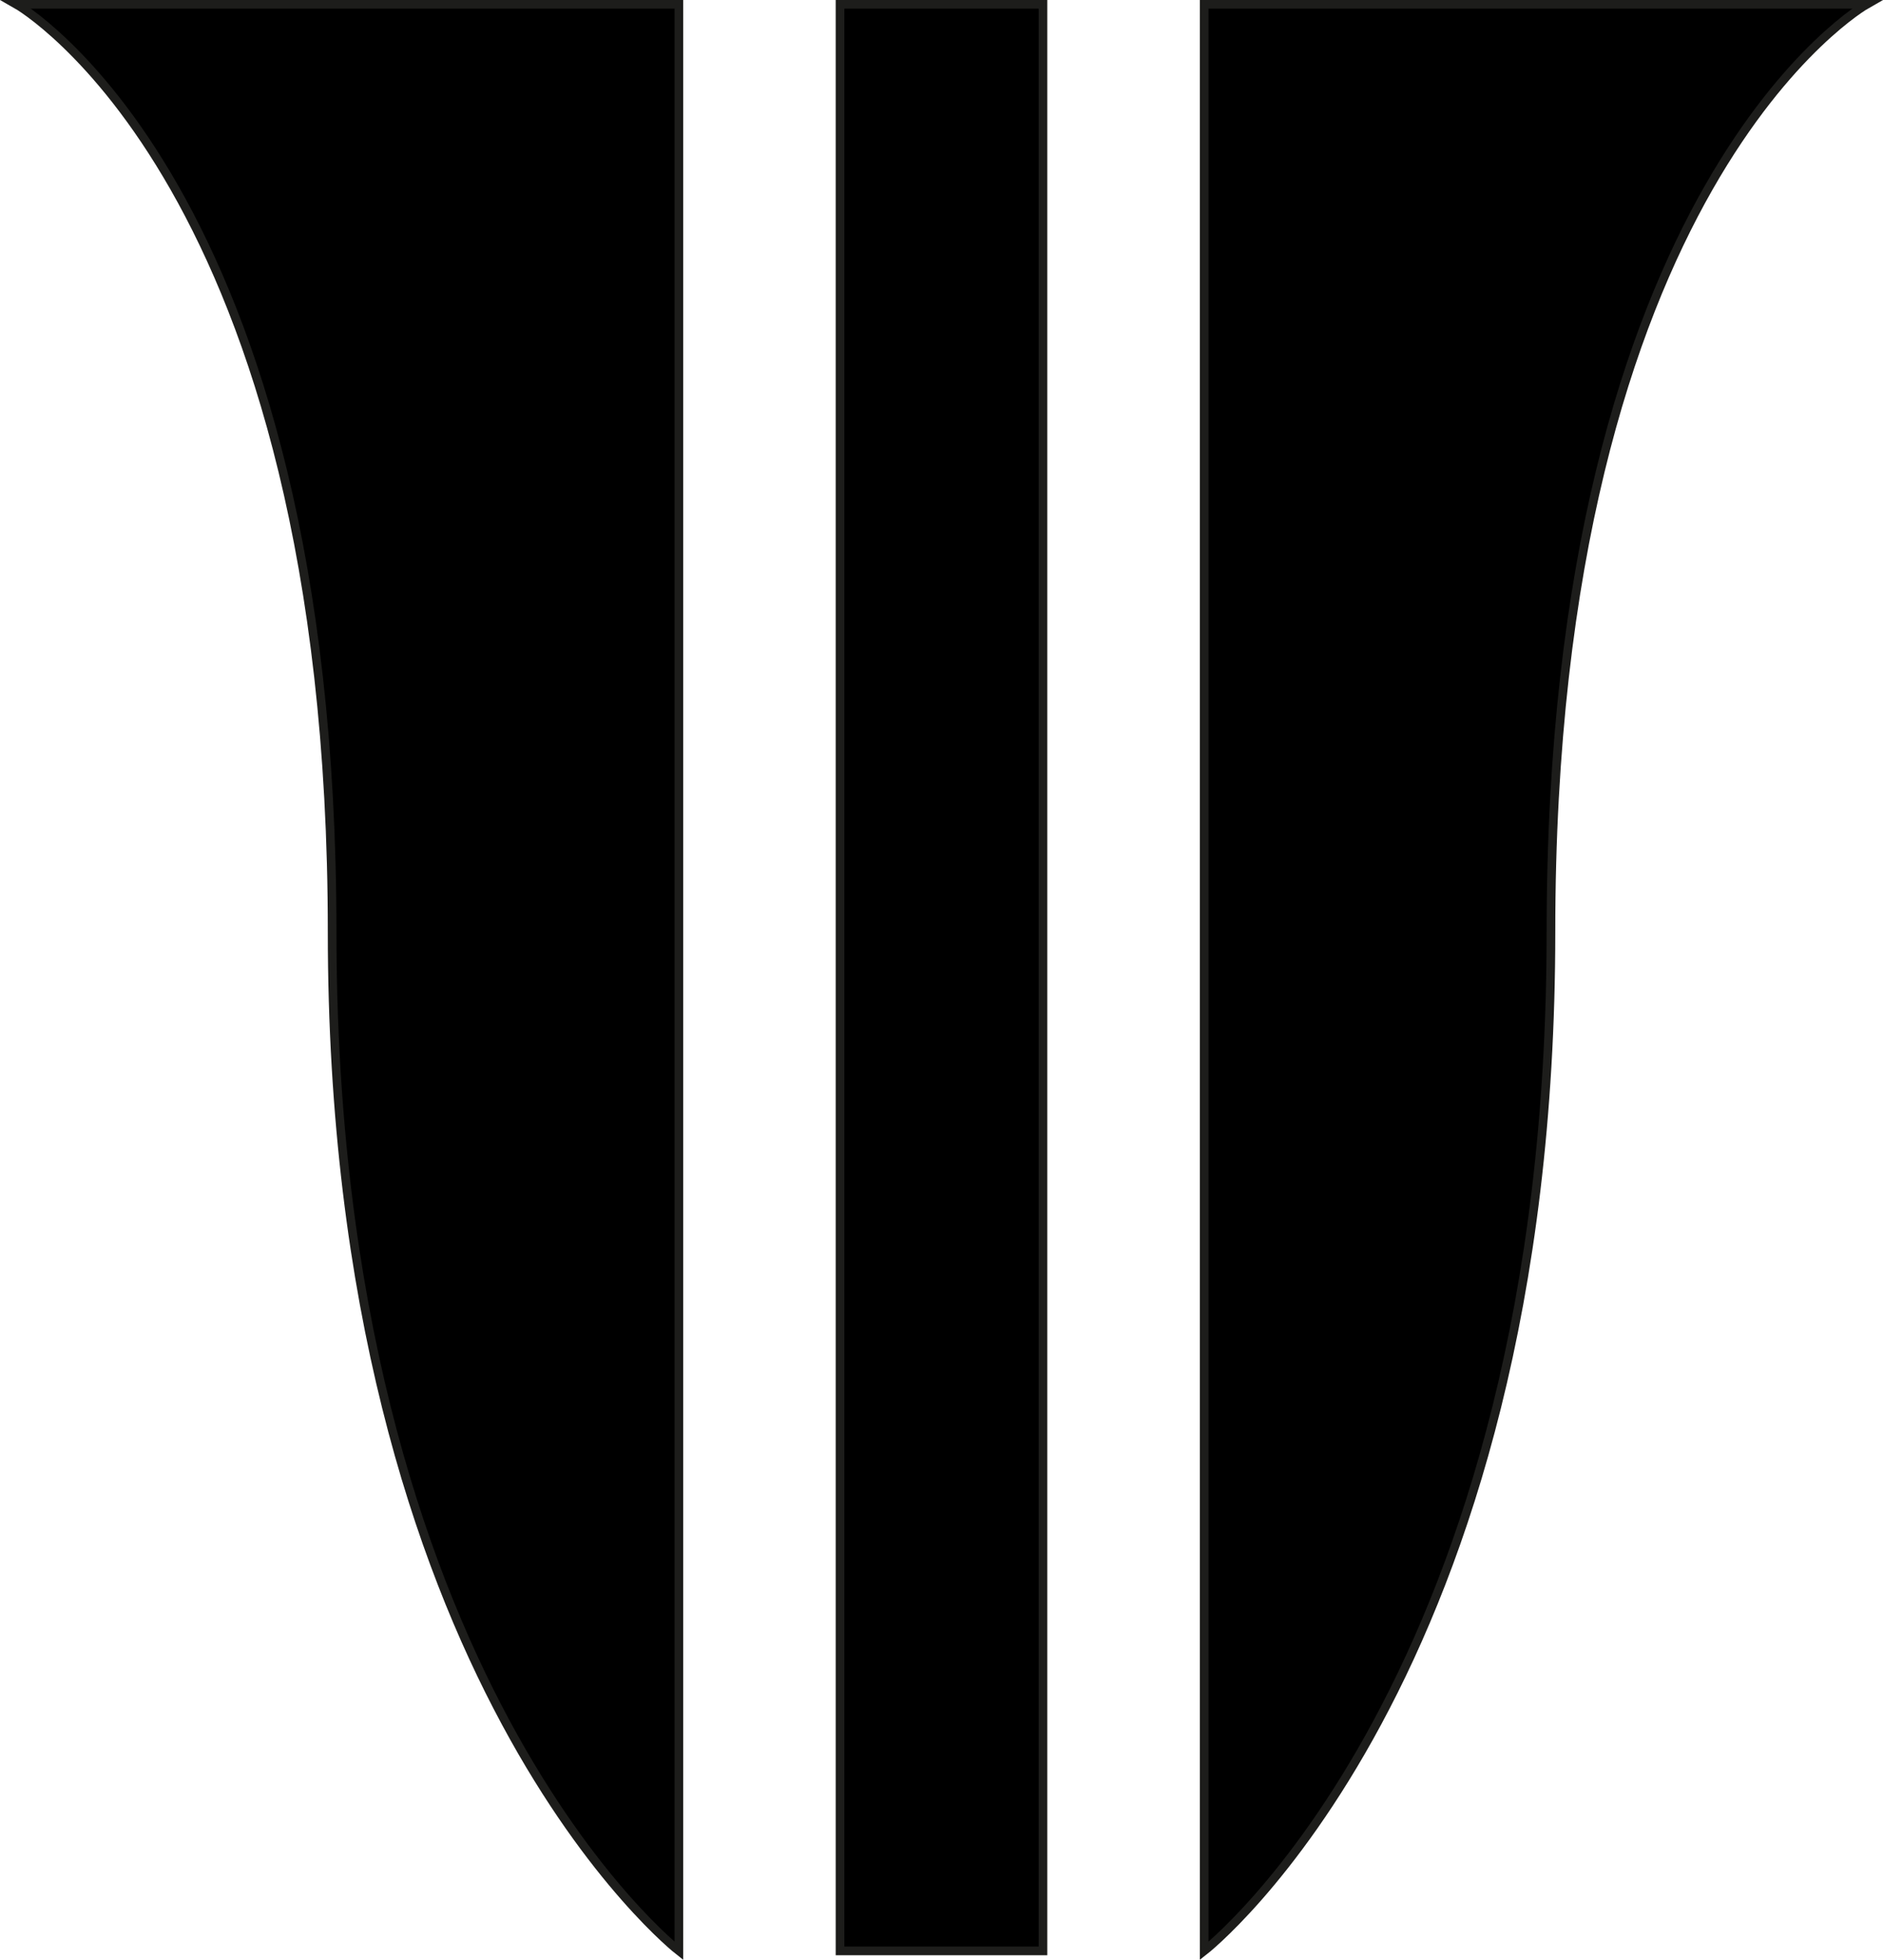 <?xml version="1.0" encoding="UTF-8"?>
<svg id="Calque_2" data-name="Calque 2" xmlns="http://www.w3.org/2000/svg" viewBox="0 0 217.59 226.35">
  <defs>
    <style>
      .cls-1 {
        fill: #000;
        stroke: #1d1d1b;
        stroke-miterlimit: 10;
      }
    </style>
  </defs>
  <g id="Calque_1-2" data-name="Calque 1">
    <path class="cls-1" d="M1.9.5h76.55v224.83s-40.07-31.24-40.07-117.69S1.9.5,1.9.5Z"/>
    <path class="cls-1" d="M215.7.5h-76.55s0,224.83,0,224.83c0,0,40.07-31.24,40.07-117.69,0-86.45,36.48-107.14,36.48-107.14Z"/>
    <rect class="cls-1" x="97.07" y=".5" width="23.45" height="224.83"/>
  </g>
</svg>